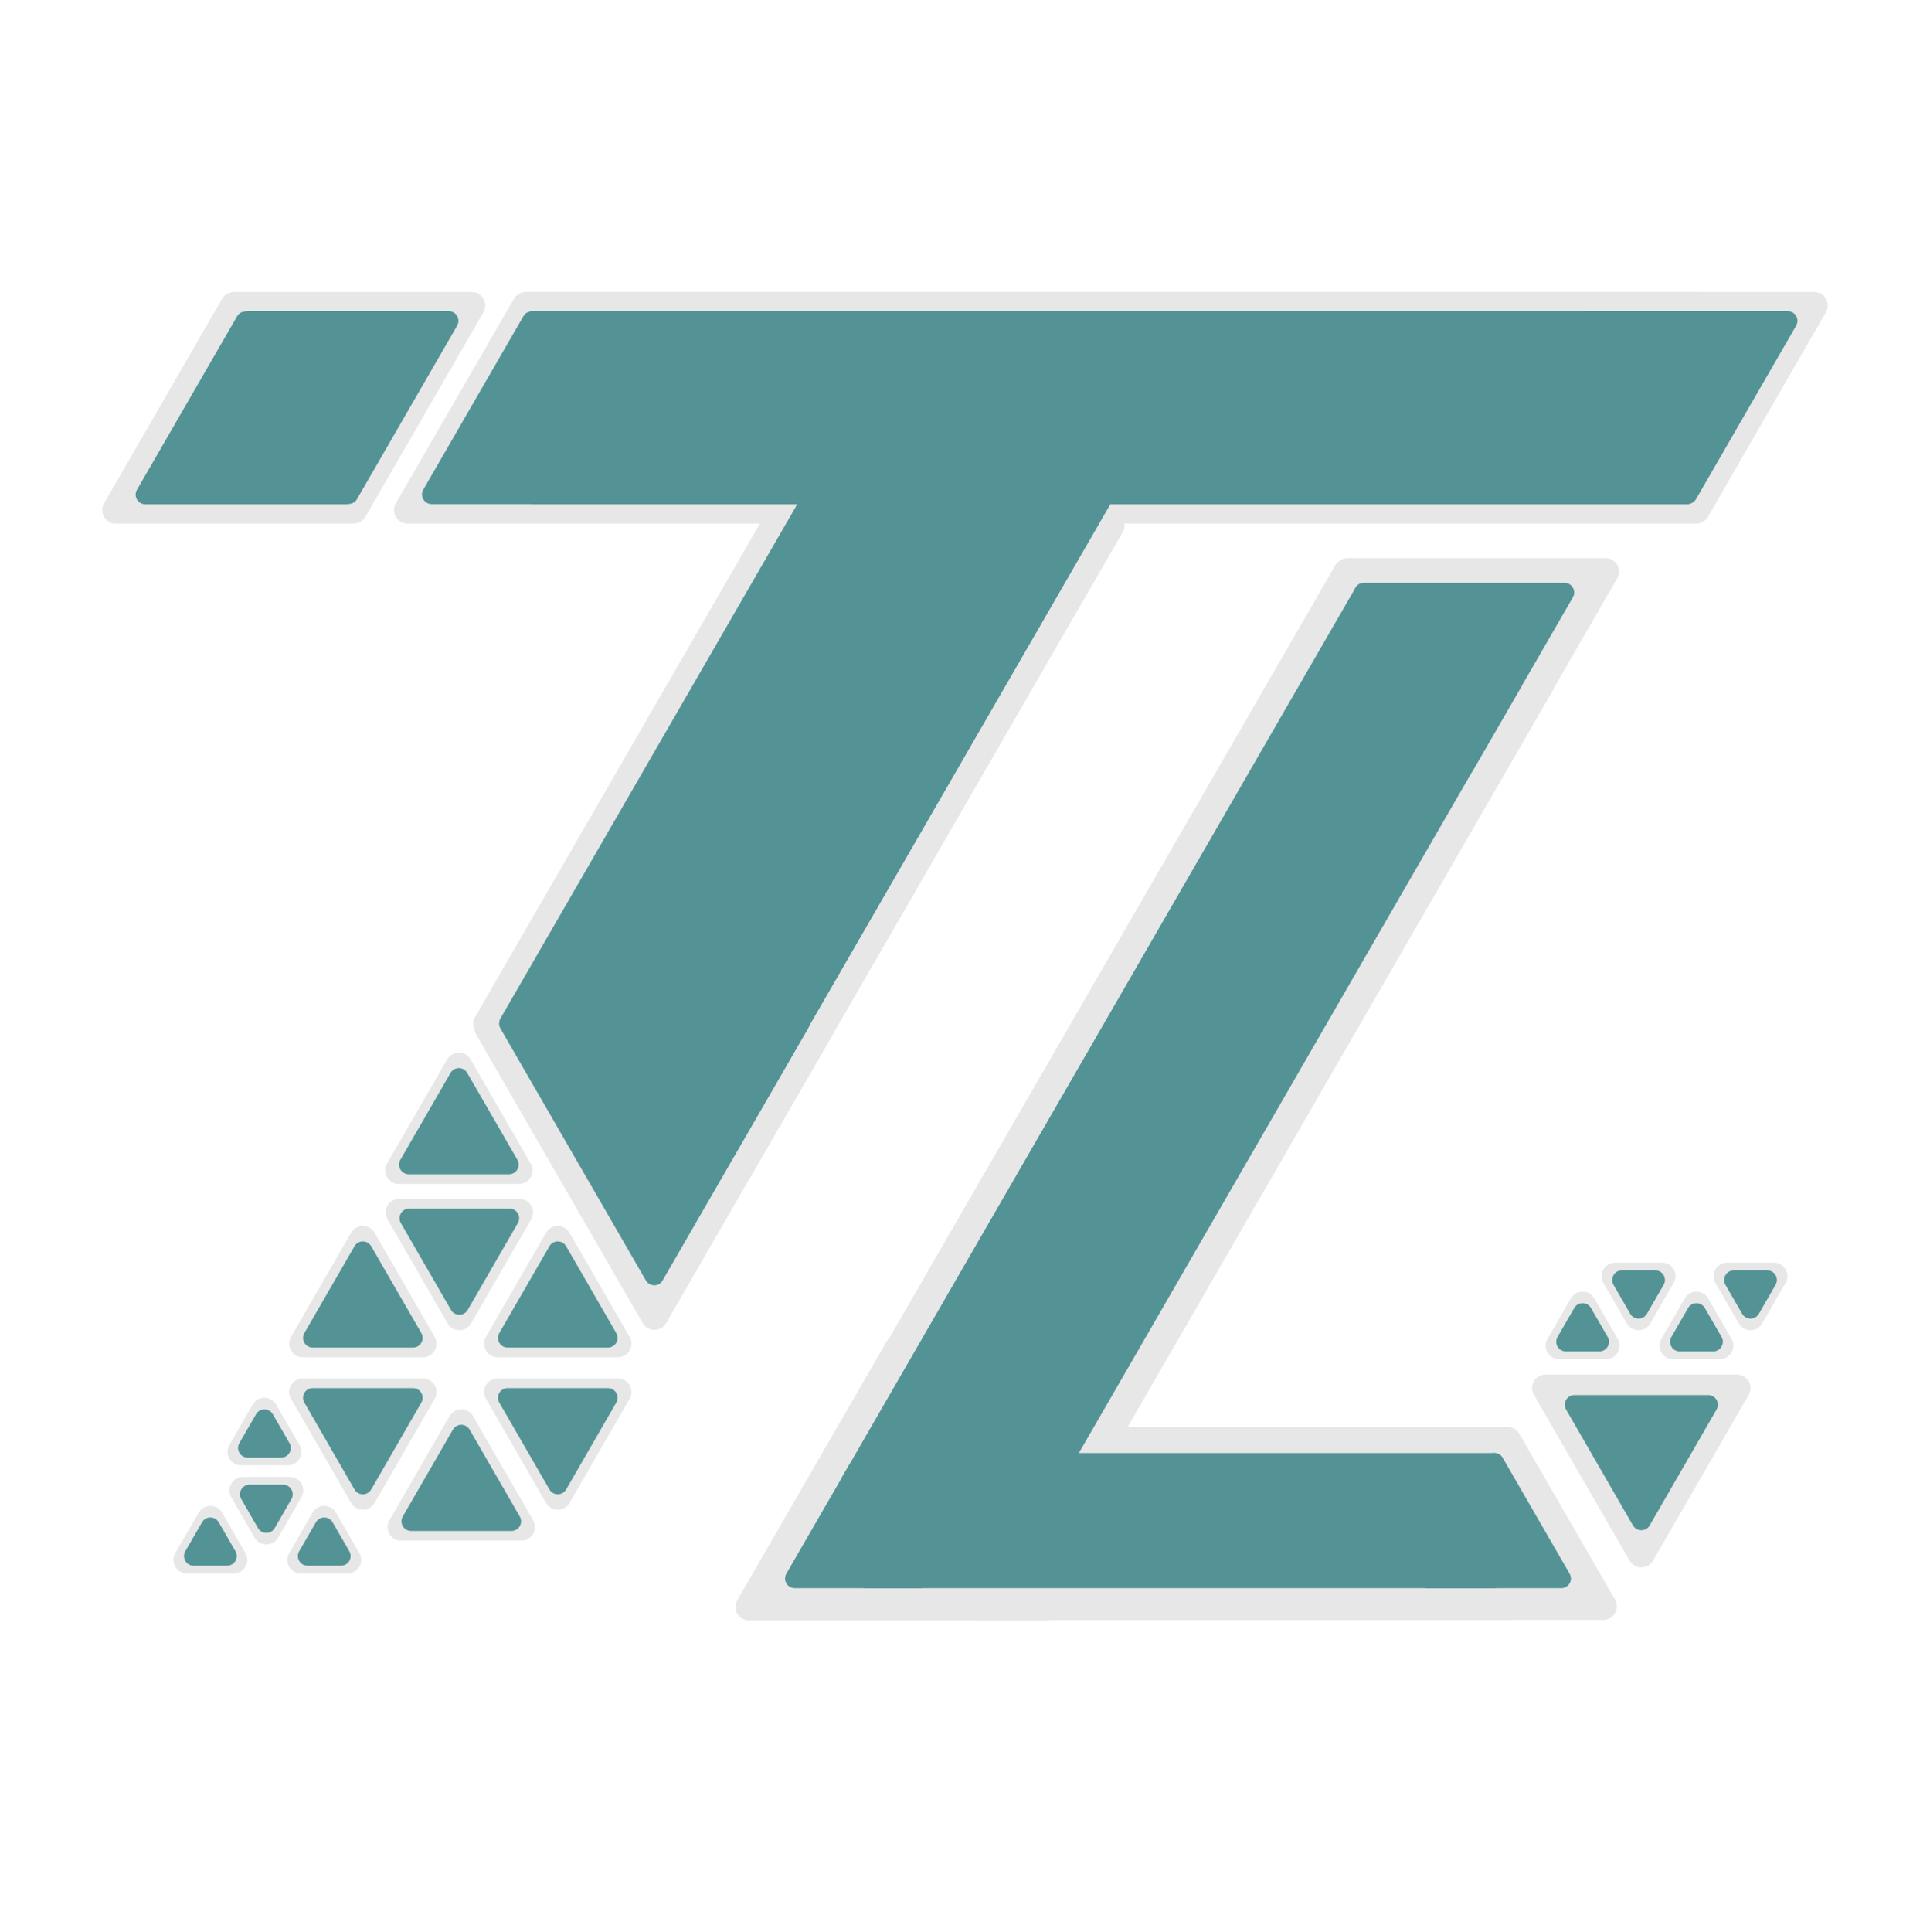 <svg width="1000" height="1001" viewBox="0 0 1000 1001" fill="none" xmlns="http://www.w3.org/2000/svg">
<rect x="385.37" y="615.732" width="165" height="400" rx="7" transform="rotate(-150 385.37 615.732)" fill="#E7E7E7"/>
<path d="M345.147 685.378C342.453 690.044 335.717 690.044 333.023 685.378L246.853 536.128C244.159 531.461 247.527 525.628 252.916 525.628H425.255C430.643 525.628 434.011 531.461 431.317 536.128L345.147 685.378Z" fill="#E7E7E7"/>
<rect x="266.319" y="151.225" width="619.416" height="120" rx="7" fill="#E7E7E7"/>
<rect x="378.463" y="602.151" width="140.5" height="400" rx="5" transform="rotate(-150 378.463 602.151)" fill="#549395"/>
<rect x="526.506" y="839.252" width="130" height="562.851" rx="7" transform="rotate(-150 526.506 839.252)" fill="#E7E7E7"/>
<rect x="497.692" y="739.252" width="290.241" height="100" rx="7" fill="#E7E7E7"/>
<path d="M459.514 694.703C462.209 690.036 468.944 690.036 471.639 694.703L549.131 828.924C551.825 833.591 548.458 839.424 543.069 839.424H388.084C382.695 839.424 379.328 833.591 382.022 828.924L459.514 694.703Z" fill="#E7E7E7"/>
<path d="M439.92 758.931C441.845 755.597 446.656 755.597 448.58 758.931L481.056 815.181C482.981 818.514 480.575 822.681 476.726 822.681H411.774C407.925 822.681 405.52 818.514 407.444 815.181L439.92 758.931Z" fill="#549395"/>
<path d="M343.318 663.31C341.394 666.643 336.583 666.643 334.658 663.31L259.314 532.81C257.389 529.476 259.795 525.31 263.644 525.31H414.332C418.181 525.31 420.587 529.476 418.663 532.81L343.318 663.31Z" fill="#549395"/>
<path d="M884.935 267.708C882.241 272.374 875.505 272.374 872.811 267.708L811.648 161.771C808.954 157.104 812.322 151.271 817.711 151.271H940.036C945.424 151.271 948.792 157.104 946.098 161.771L884.935 267.708Z" fill="#E7E7E7"/>
<path d="M189.304 267.708C186.61 272.374 179.874 272.374 177.18 267.708L116.017 161.771C113.323 157.104 116.691 151.271 122.079 151.271H244.405C249.793 151.271 253.161 157.104 250.467 161.771L189.304 267.708Z" fill="#E7E7E7"/>
<path d="M115.065 154.818C117.759 150.152 124.495 150.152 127.189 154.818L188.352 260.755C191.046 265.422 187.678 271.255 182.29 271.255H59.964C54.576 271.255 51.208 265.422 53.902 260.755L115.065 154.818Z" fill="#E7E7E7"/>
<path d="M266.268 154.818C268.963 150.152 275.698 150.152 278.393 154.818L339.555 260.755C342.249 265.422 338.882 271.255 333.493 271.255H211.168C205.779 271.255 202.411 265.422 205.106 260.755L266.268 154.818Z" fill="#E7E7E7"/>
<path d="M878.776 258.565C876.851 261.898 872.04 261.898 870.116 258.565L818.235 168.706C816.311 165.373 818.717 161.206 822.566 161.206H926.326C930.175 161.206 932.581 165.373 930.656 168.706L878.776 258.565Z" fill="#549395"/>
<path d="M184.972 258.565C183.048 261.898 178.237 261.898 176.312 258.565L124.432 168.706C122.507 165.373 124.913 161.206 128.762 161.206H232.523C236.372 161.206 238.777 165.373 236.853 168.706L184.972 258.565Z" fill="#549395"/>
<path d="M122.835 163.866C124.76 160.532 129.571 160.532 131.496 163.866L183.376 253.725C185.3 257.058 182.895 261.225 179.046 261.225H75.285C71.436 261.225 69.031 257.058 70.955 253.725L122.835 163.866Z" fill="#549395"/>
<path d="M271.202 163.781C273.127 160.448 277.938 160.448 279.863 163.781L331.743 253.64C333.667 256.974 331.262 261.14 327.413 261.14H223.652C219.803 261.14 217.398 256.974 219.322 253.64L271.202 163.781Z" fill="#549395"/>
<path d="M771.224 415.125C768.53 419.791 761.794 419.791 759.1 415.125L692.416 299.625C689.722 294.958 693.09 289.125 698.478 289.125H831.846C837.235 289.125 840.603 294.958 837.908 299.625L771.224 415.125Z" fill="#E7E7E7"/>
<path d="M762.961 399.491C761.037 402.824 756.225 402.824 754.301 399.491L702.294 309.412C700.369 306.079 702.775 301.912 706.624 301.912H810.638C814.487 301.912 816.892 306.079 814.968 309.412L762.961 399.491Z" fill="#549395"/>
<rect x="520.208" y="819.876" width="100" height="541.411" rx="5" transform="rotate(-150 520.208 819.876)" fill="#549395"/>
<rect x="271.155" y="161.225" width="607.784" height="100" rx="5" fill="#549395"/>
<path d="M775.089 742.706C777.784 738.039 784.519 738.039 787.214 742.706L836.81 828.608C839.504 833.275 836.136 839.108 830.748 839.108H731.556C726.167 839.108 722.799 833.275 725.493 828.608L775.089 742.706Z" fill="#E7E7E7"/>
<path d="M856.486 808.438C853.792 813.105 847.056 813.105 844.362 808.438L794.766 722.536C792.071 717.869 795.439 712.036 800.828 712.036H900.02C905.408 712.036 908.776 717.869 906.082 722.536L856.486 808.438Z" fill="#E7E7E7"/>
<path d="M769.957 755.17C771.881 751.836 776.692 751.836 778.617 755.17L813.277 815.203C815.202 818.537 812.796 822.703 808.947 822.703H739.627C735.778 822.703 733.372 818.537 735.296 815.203L769.957 755.17Z" fill="#549395"/>
<path d="M854.754 790.192C852.829 793.525 848.018 793.525 846.094 790.192L811.433 730.159C809.509 726.825 811.914 722.659 815.763 722.659H885.084C888.933 722.659 891.339 726.825 889.414 730.159L854.754 790.192Z" fill="#549395"/>
<rect x="443.691" y="752.684" width="335.465" height="70" rx="5" fill="#549395"/>
<path d="M231.697 548.788C234.391 544.122 241.127 544.122 243.821 548.788L274.998 602.788C277.693 607.455 274.325 613.288 268.936 613.288H206.582C201.194 613.288 197.826 607.455 200.52 602.788L231.697 548.788Z" fill="#E7E7E7"/>
<path d="M233.429 555.788C235.354 552.455 240.165 552.455 242.089 555.788L268.07 600.788C269.995 604.122 267.589 608.288 263.74 608.288H211.779C207.93 608.288 205.524 604.122 207.448 600.788L233.429 555.788Z" fill="#549395"/>
<path d="M161.938 783.562C164.632 778.895 171.368 778.895 174.062 783.562L186.187 804.562C188.881 809.228 185.513 815.062 180.124 815.062H155.876C150.487 815.062 147.119 809.228 149.813 804.562L161.938 783.562Z" fill="#E7E7E7"/>
<path d="M872.938 672.562C875.632 667.895 882.368 667.895 885.062 672.562L897.187 693.562C899.881 698.228 896.513 704.062 891.124 704.062H866.876C861.487 704.062 858.119 698.228 860.813 693.562L872.938 672.562Z" fill="#E7E7E7"/>
<path d="M102.938 783.562C105.632 778.895 112.368 778.895 115.062 783.562L127.187 804.562C129.881 809.228 126.513 815.062 121.124 815.062H96.876C91.487 815.062 88.119 809.228 90.814 804.562L102.938 783.562Z" fill="#E7E7E7"/>
<path d="M813.938 672.562C816.632 667.895 823.368 667.895 826.062 672.562L838.187 693.562C840.881 698.228 837.513 704.062 832.124 704.062H807.876C802.487 704.062 799.119 698.228 801.813 693.562L813.938 672.562Z" fill="#E7E7E7"/>
<path d="M144.062 796.562C141.368 801.228 134.632 801.228 131.938 796.562L119.813 775.562C117.119 770.895 120.487 765.062 125.876 765.062H150.124C155.513 765.062 158.881 770.895 156.187 775.562L144.062 796.562Z" fill="#E7E7E7"/>
<path d="M855.062 685.562C852.368 690.228 845.632 690.228 842.938 685.562L830.813 664.562C828.119 659.895 831.487 654.062 836.876 654.062H861.124C866.513 654.062 869.881 659.895 867.187 664.562L855.062 685.562Z" fill="#E7E7E7"/>
<path d="M913.062 685.562C910.368 690.228 903.632 690.228 900.938 685.562L888.813 664.562C886.119 659.895 889.487 654.062 894.876 654.062H919.124C924.513 654.062 927.881 659.895 925.187 664.562L913.062 685.562Z" fill="#E7E7E7"/>
<path d="M130.938 727.562C133.632 722.895 140.368 722.895 143.062 727.562L155.187 748.562C157.881 753.228 154.513 759.062 149.124 759.062H124.876C119.487 759.062 116.119 753.228 118.813 748.562L130.938 727.562Z" fill="#E7E7E7"/>
<path d="M163.67 788.562C165.594 785.228 170.406 785.228 172.33 788.562L180.99 803.562C182.915 806.895 180.509 811.062 176.66 811.062H159.34C155.491 811.062 153.085 806.895 155.01 803.562L163.67 788.562Z" fill="#549395"/>
<path d="M874.67 677.562C876.594 674.228 881.406 674.228 883.33 677.562L891.99 692.562C893.915 695.895 891.509 700.062 887.66 700.062H870.34C866.491 700.062 864.085 695.895 866.01 692.562L874.67 677.562Z" fill="#549395"/>
<path d="M104.67 788.562C106.594 785.228 111.406 785.228 113.33 788.562L121.99 803.562C123.915 806.895 121.509 811.062 117.66 811.062H100.34C96.491 811.062 94.085 806.895 96.01 803.562L104.67 788.562Z" fill="#549395"/>
<path d="M815.67 677.562C817.594 674.228 822.406 674.228 824.33 677.562L832.99 692.562C834.915 695.895 832.509 700.062 828.66 700.062H811.34C807.491 700.062 805.085 695.895 807.01 692.562L815.67 677.562Z" fill="#549395"/>
<path d="M142.33 791.562C140.406 794.895 135.594 794.895 133.67 791.562L125.01 776.562C123.085 773.228 125.491 769.062 129.34 769.062H146.66C150.509 769.062 152.915 773.228 150.99 776.562L142.33 791.562Z" fill="#549395"/>
<path d="M853.33 680.562C851.406 683.895 846.594 683.895 844.67 680.562L836.01 665.562C834.085 662.228 836.491 658.062 840.34 658.062H857.66C861.509 658.062 863.915 662.228 861.99 665.562L853.33 680.562Z" fill="#549395"/>
<path d="M911.33 680.562C909.406 683.895 904.594 683.895 902.67 680.562L894.01 665.562C892.085 662.228 894.491 658.062 898.34 658.062H915.66C919.509 658.062 921.915 662.228 919.99 665.562L911.33 680.562Z" fill="#549395"/>
<path d="M132.67 732.562C134.594 729.228 139.406 729.228 141.33 732.562L149.99 747.562C151.915 750.895 149.509 755.062 145.66 755.062H128.34C124.491 755.062 122.085 750.895 124.01 747.562L132.67 732.562Z" fill="#549395"/>
<path d="M181.938 638.562C184.632 633.895 191.368 633.895 194.062 638.562L225.239 692.562C227.933 697.228 224.566 703.062 219.177 703.062H156.823C151.434 703.062 148.067 697.228 150.761 692.562L181.938 638.562Z" fill="#E7E7E7"/>
<path d="M282.938 638.562C285.632 633.895 292.368 633.895 295.062 638.562L326.239 692.562C328.933 697.228 325.566 703.062 320.177 703.062H257.823C252.434 703.062 249.067 697.228 251.761 692.562L282.938 638.562Z" fill="#E7E7E7"/>
<path d="M295.062 778.562C292.368 783.228 285.632 783.228 282.938 778.562L251.761 724.562C249.067 719.895 252.434 714.062 257.823 714.062H320.177C325.566 714.062 328.933 719.895 326.239 724.562L295.062 778.562Z" fill="#E7E7E7"/>
<path d="M194.062 778.562C191.368 783.228 184.632 783.228 181.938 778.562L150.761 724.562C148.067 719.895 151.434 714.062 156.823 714.062H219.177C224.566 714.062 227.933 719.895 225.239 724.562L194.062 778.562Z" fill="#E7E7E7"/>
<path d="M232.938 733.562C235.632 728.895 242.368 728.895 245.062 733.562L276.239 787.562C278.933 792.228 275.566 798.062 270.177 798.062H207.823C202.434 798.062 199.067 792.228 201.761 787.562L232.938 733.562Z" fill="#E7E7E7"/>
<path d="M244.062 685.562C241.368 690.228 234.632 690.228 231.938 685.562L200.761 631.562C198.067 626.895 201.434 621.062 206.823 621.062H269.177C274.566 621.062 277.933 626.895 275.239 631.562L244.062 685.562Z" fill="#E7E7E7"/>
<path d="M183.67 645.562C185.594 642.228 190.406 642.228 192.33 645.562L218.311 690.562C220.235 693.895 217.83 698.062 213.981 698.062H162.019C158.17 698.062 155.765 693.895 157.689 690.562L183.67 645.562Z" fill="#549395"/>
<path d="M284.67 645.562C286.594 642.228 291.406 642.228 293.33 645.562L319.311 690.562C321.235 693.895 318.83 698.062 314.981 698.062H263.019C259.17 698.062 256.765 693.895 258.689 690.562L284.67 645.562Z" fill="#549395"/>
<path d="M293.33 771.562C291.406 774.895 286.594 774.895 284.67 771.562L258.689 726.562C256.765 723.228 259.17 719.062 263.019 719.062H314.981C318.83 719.062 321.235 723.228 319.311 726.562L293.33 771.562Z" fill="#549395"/>
<path d="M192.33 771.562C190.406 774.895 185.594 774.895 183.67 771.562L157.689 726.562C155.765 723.228 158.17 719.062 162.019 719.062H213.981C217.83 719.062 220.235 723.228 218.311 726.562L192.33 771.562Z" fill="#549395"/>
<path d="M234.67 740.562C236.594 737.228 241.406 737.228 243.33 740.562L269.311 785.562C271.235 788.895 268.83 793.062 264.981 793.062H213.019C209.17 793.062 206.765 788.895 208.689 785.562L234.67 740.562Z" fill="#549395"/>
<path d="M242.33 678.562C240.406 681.895 235.594 681.895 233.67 678.562L207.689 633.562C205.765 630.228 208.17 626.062 212.019 626.062H263.981C267.83 626.062 270.235 630.228 268.311 633.562L242.33 678.562Z" fill="#549395"/>
</svg>
